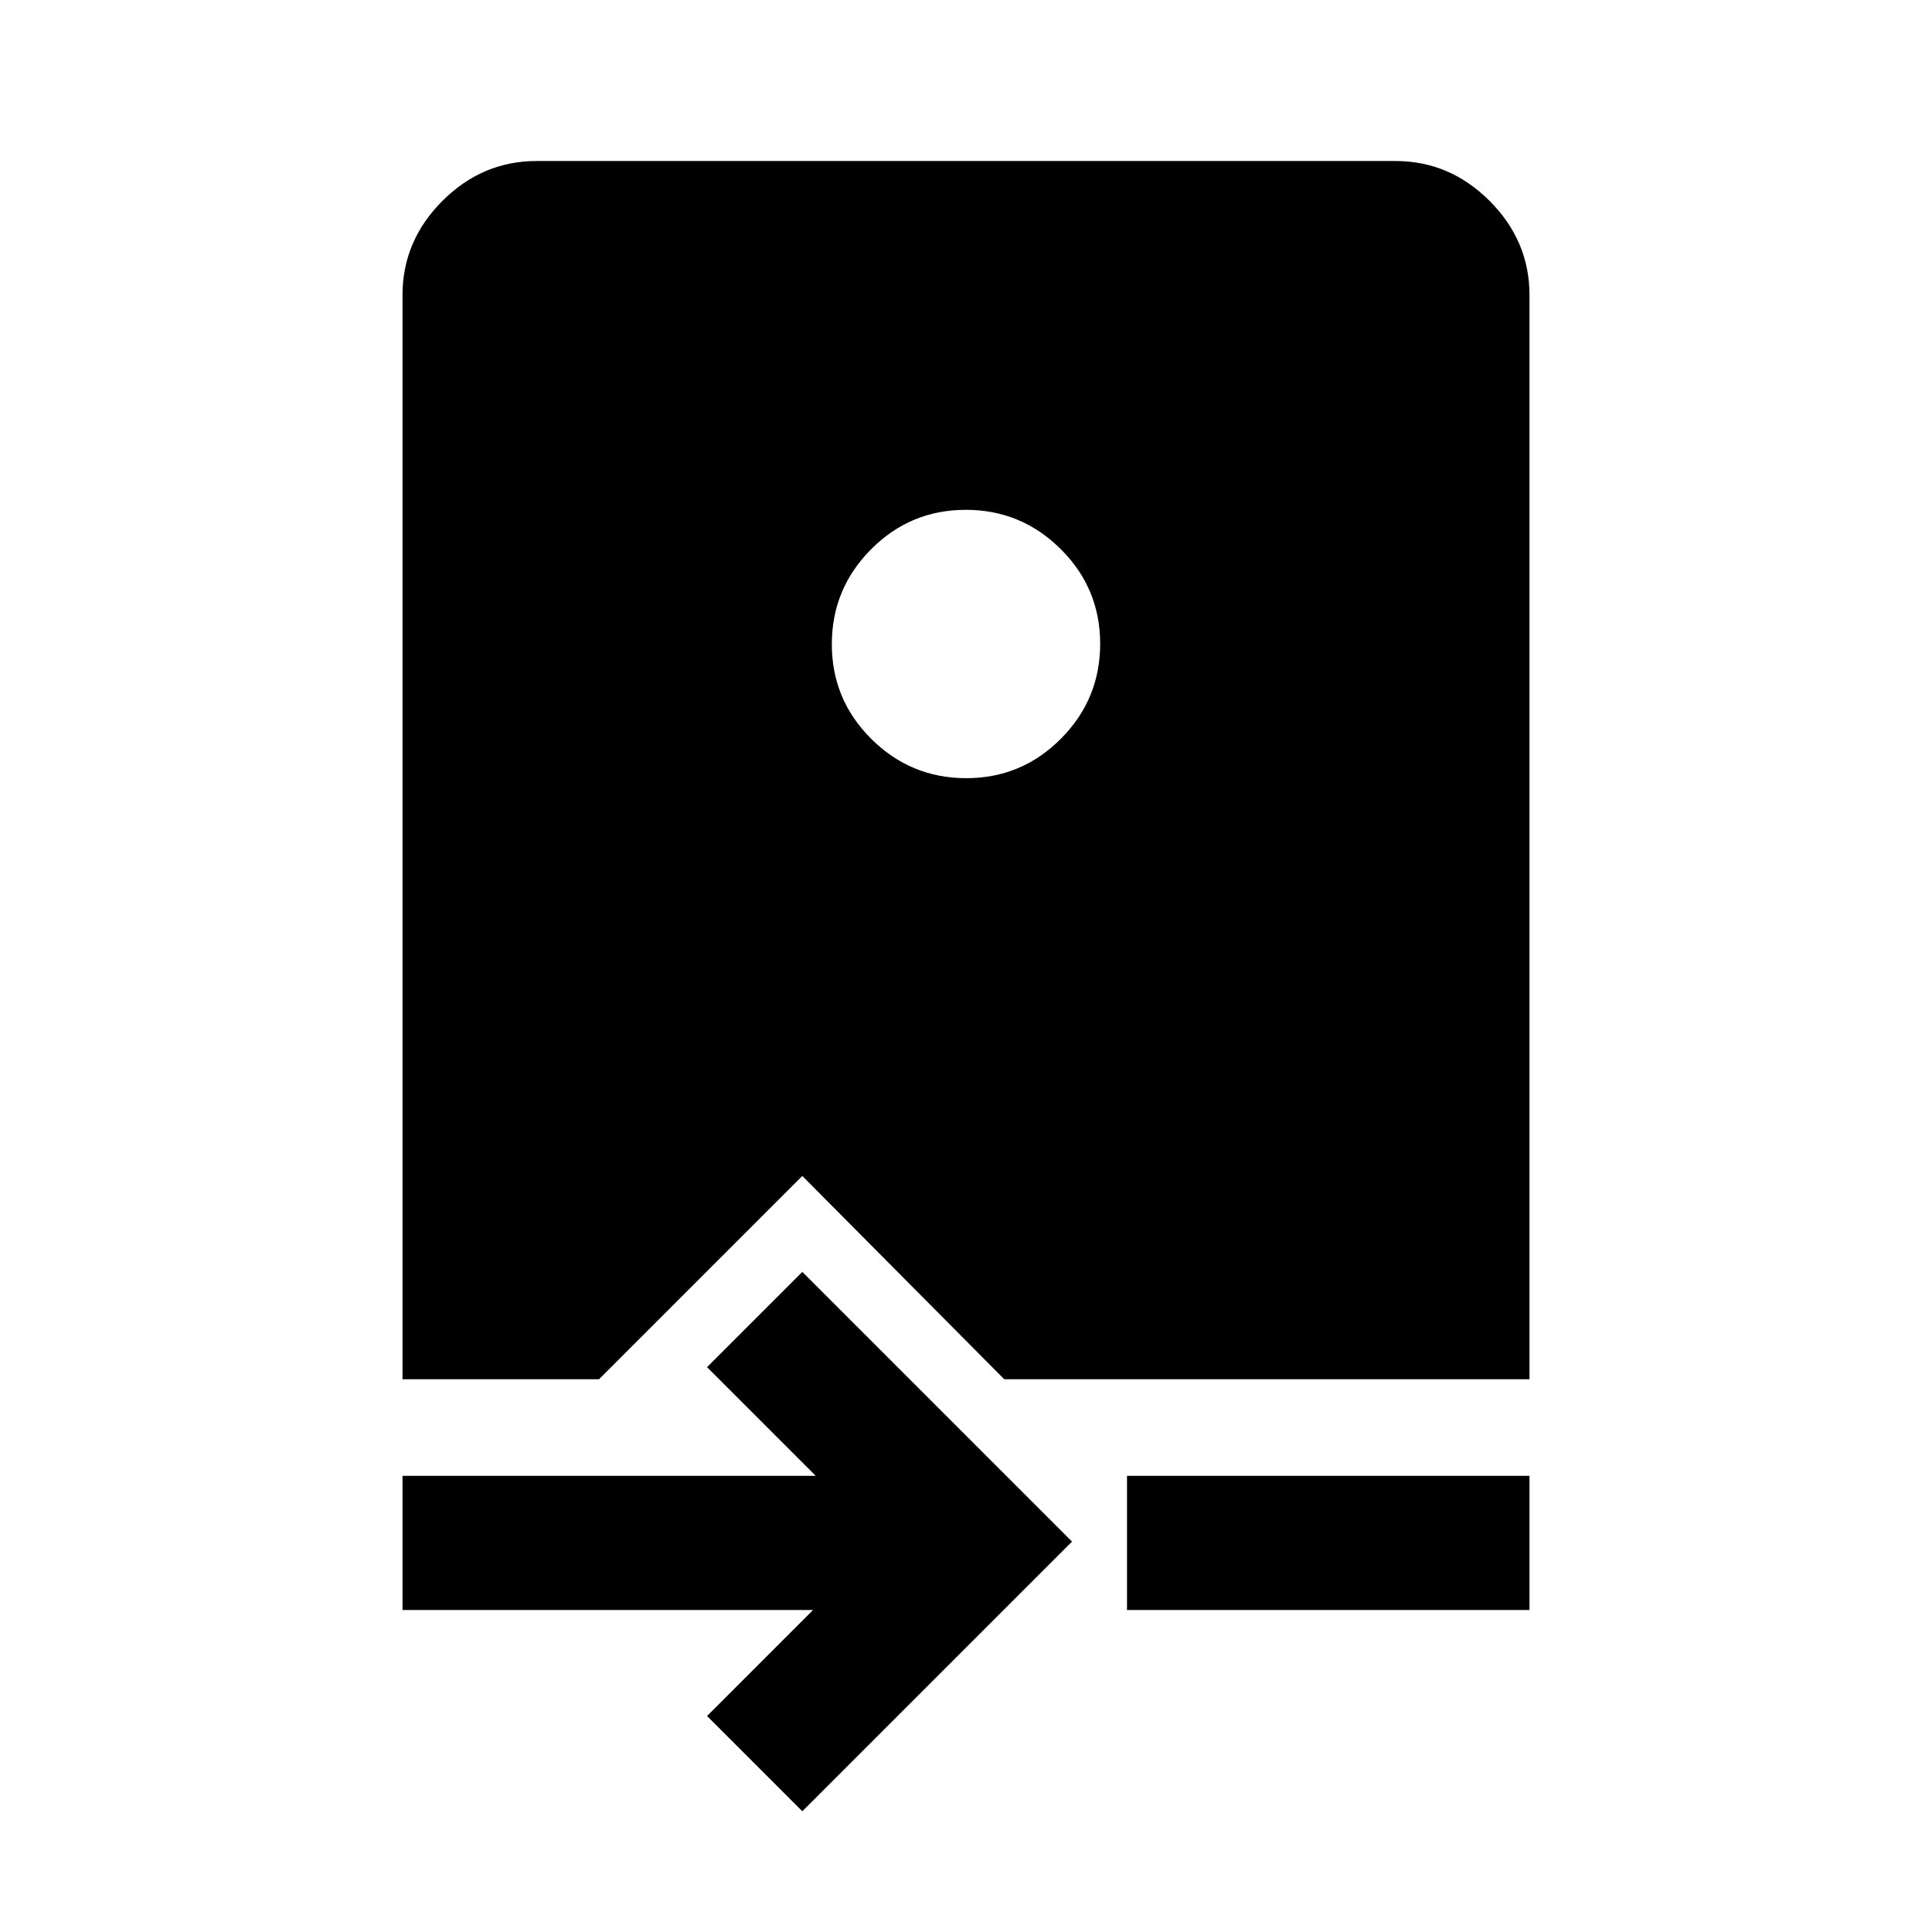 <svg xmlns="http://www.w3.org/2000/svg" height="40" viewBox="0 -960 960 960" width="40"><path d="m398.67-60-47.34-47.33L404-160H200v-66.67h205.33l-54-54L398.67-328l134 134-134 134ZM560-160v-66.67h200V-160H560ZM200-274.67v-538.66q0-27 19.83-46.84Q239.67-880 266.67-880h426.66q27 0 46.84 19.83Q760-840.33 760-813.33v538.66H499l-100.33-101-101 101H200Zm280.12-298.66q27.55 0 47.05-19.62 19.5-19.62 19.5-47.17t-19.62-47.05q-19.62-19.5-47.17-19.5t-47.05 19.62q-19.5 19.62-19.5 47.17t19.62 47.05q19.62 19.5 47.17 19.5Z"/></svg>